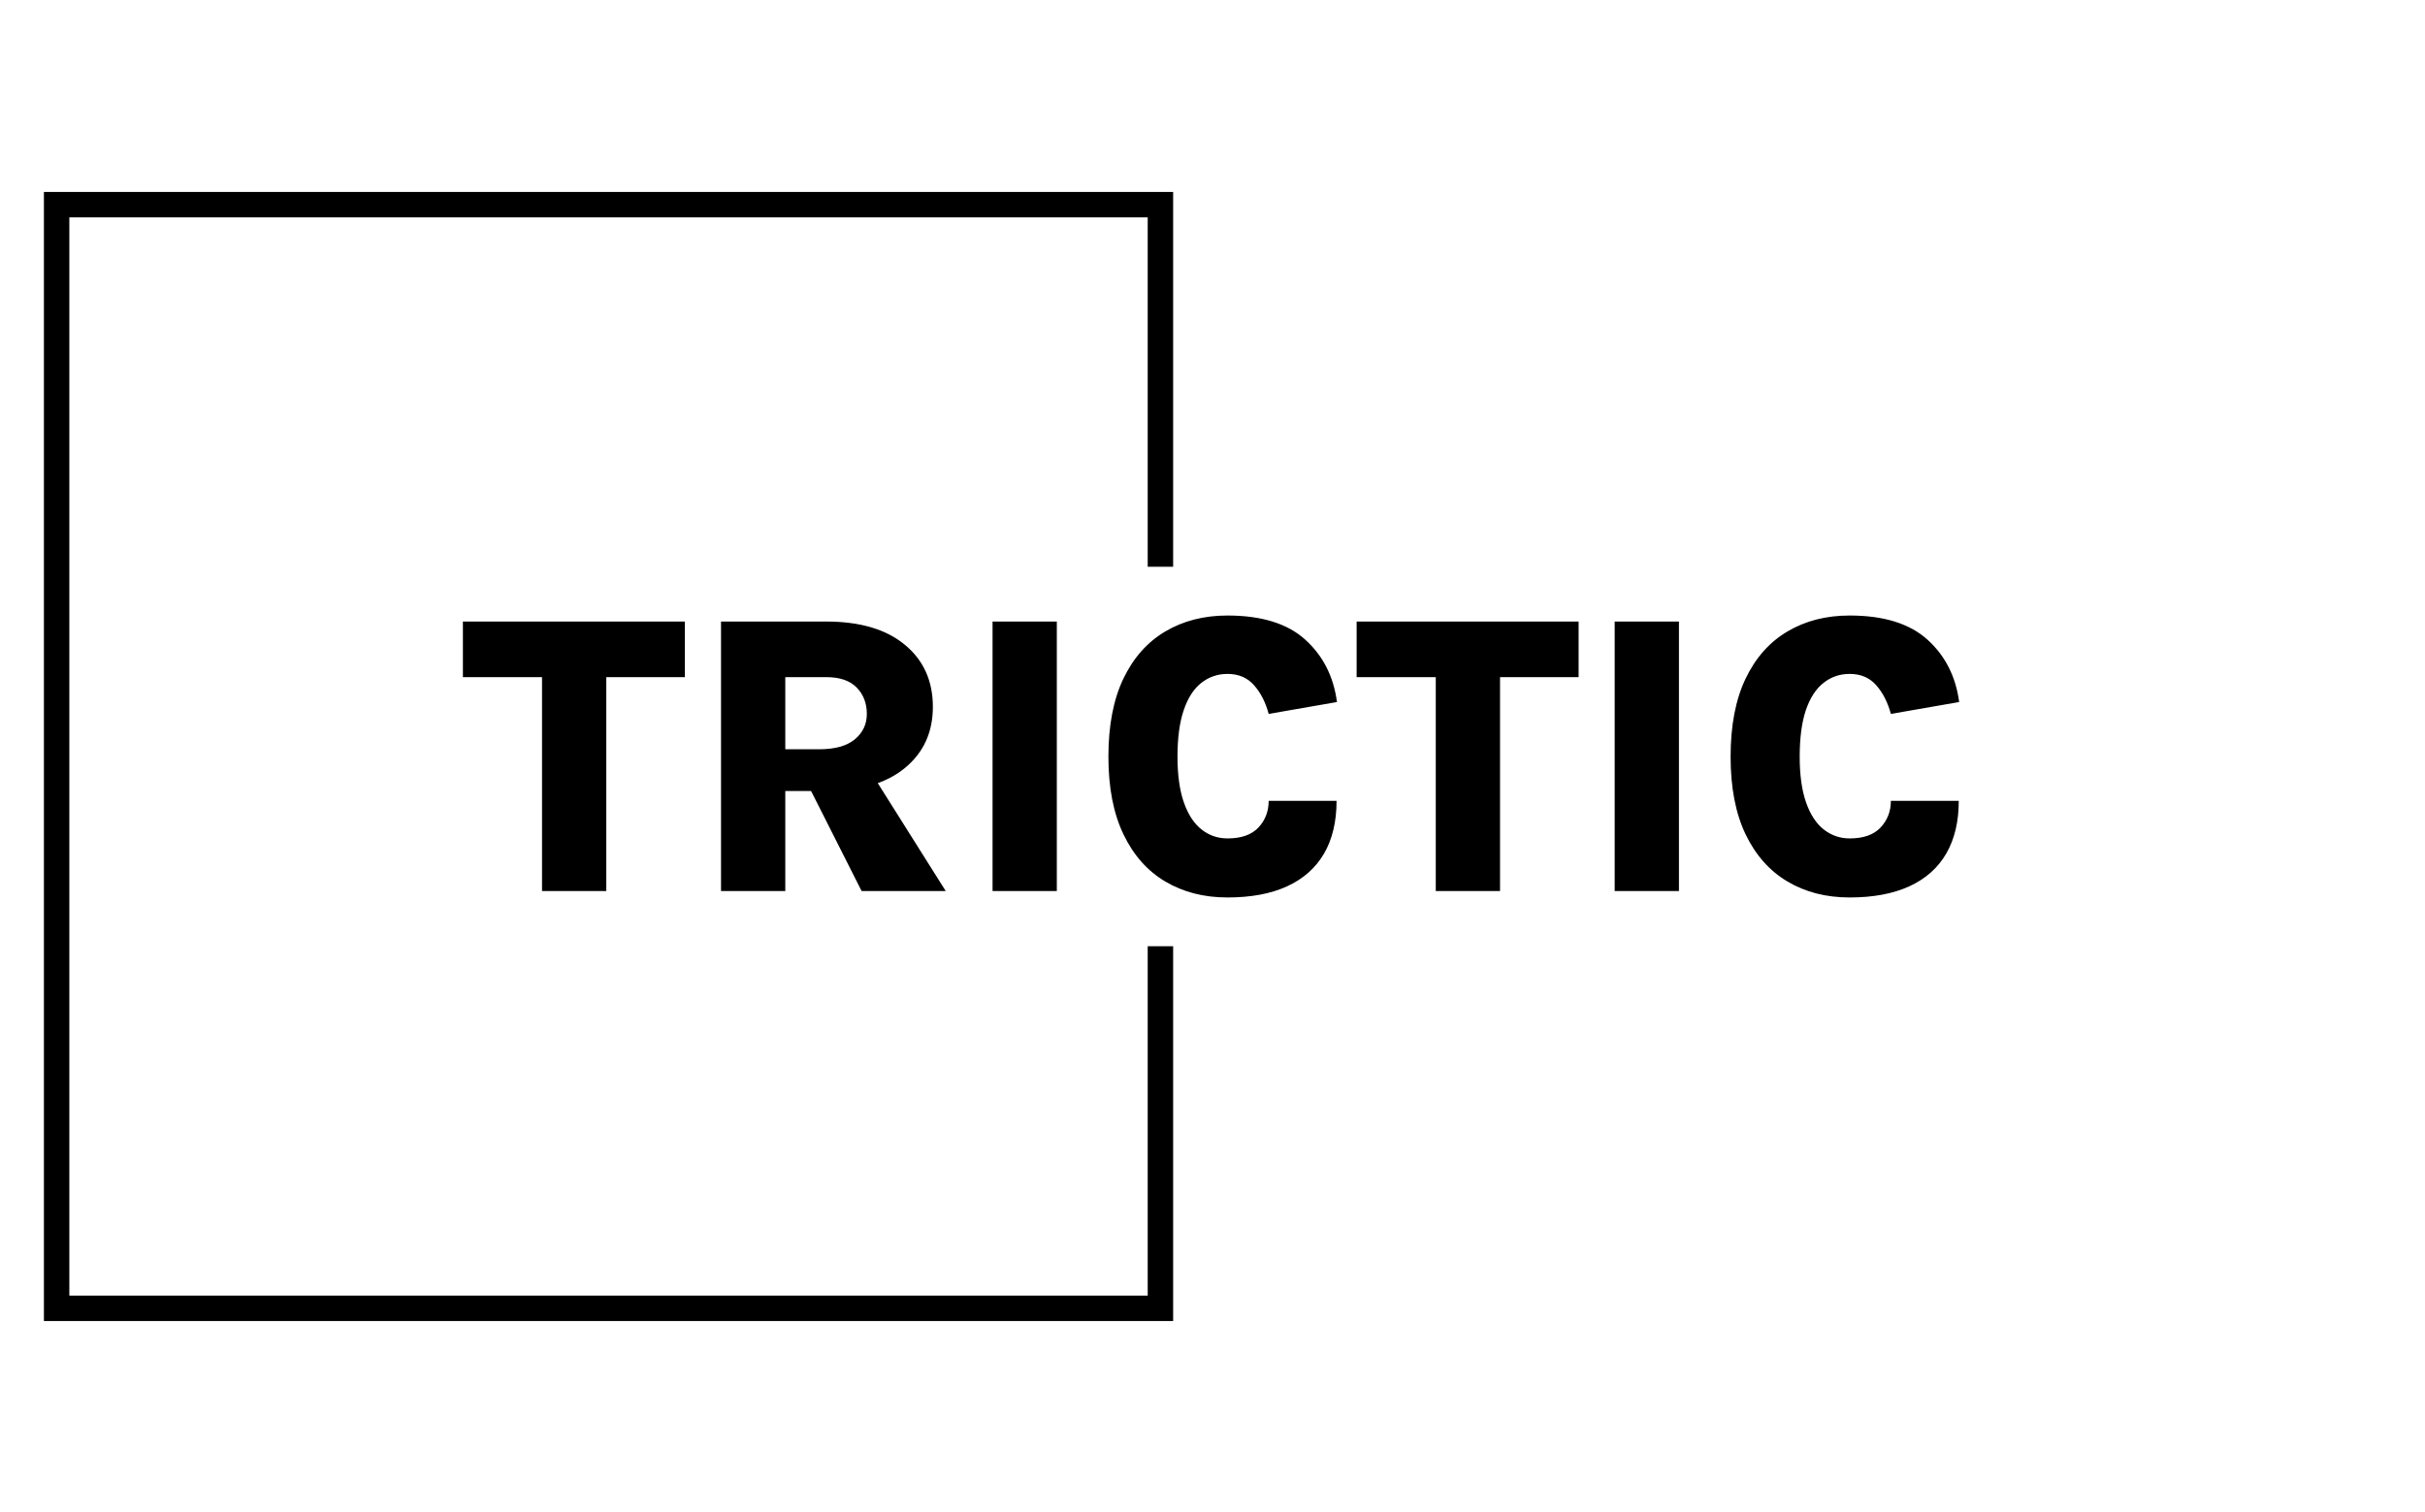 <svg xmlns="http://www.w3.org/2000/svg" version="1.1" xmlns:xlink="http://www.w3.org/1999/xlink" xmlns:svgjs="http://svgjs.dev/svgjs" width="2000" height="1247" viewBox="0 0 2000 1247"><g transform="matrix(1,0,0,1,-1.212,0.505)"><svg viewBox="0 0 396 247" data-background-color="#0b022d" preserveAspectRatio="xMidYMid meet" height="1247" width="2000" xmlns="http://www.w3.org/2000/svg" xmlns:xlink="http://www.w3.org/1999/xlink"><g id="tight-bounds" transform="matrix(1,0,0,1,0.24,-0.1)"><svg viewBox="0 0 395.52 247.2" height="247.2" width="395.52"><g><svg></svg></g><g><svg viewBox="0 0 395.52 247.2" height="247.2" width="395.52"><g transform="matrix(1,0,0,1,75.544,98.599)"><svg viewBox="0 0 244.431 50.002" height="50.002" width="244.431"><g><svg viewBox="0 0 244.431 50.002" height="50.002" width="244.431"><g><svg viewBox="0 0 244.431 50.002" height="50.002" width="244.431"><g><svg viewBox="0 0 244.431 50.002" height="50.002" width="244.431"><g><svg viewBox="0 0 244.431 50.002" height="50.002" width="244.431"><g transform="matrix(1,0,0,1,0,0)"><svg width="244.431" viewBox="0.3 -34.3 186.25 35.1" height="50.002" data-palette-color="#f7fff7"><svg></svg><g class="undefined-text-0" data-fill-palette-color="primary" id="text-0"><path d="M11.95-26.63h-11.65v-6.92h27.63v6.92h-11.58l1.8-1.8v28.43h-8v-28.43zM40.43 0h-8v-33.55h13.1c4.2 0 7.46 0.963 9.78 2.89 2.327 1.92 3.49 4.497 3.49 7.73v0c0 3.167-1.163 5.707-3.49 7.62-2.32 1.907-5.58 2.86-9.78 2.86v0h-5.1zM60.4 0h-10.47l-8.18-16.2h8.45zM40.43-26.63v8.98h4.2c1.98 0 3.467-0.413 4.46-1.24 0.993-0.827 1.49-1.88 1.49-3.16v0c0-1.333-0.423-2.43-1.27-3.29-0.84-0.86-2.1-1.29-3.78-1.29v0zM74.23 0h-8v-33.55h8zM95.47 0.8v0c-2.927 0-5.503-0.66-7.73-1.98-2.227-1.313-3.963-3.27-5.21-5.87-1.253-2.6-1.88-5.827-1.88-9.68v0c0-3.867 0.62-7.1 1.86-9.7 1.247-2.6 2.983-4.56 5.21-5.88 2.24-1.327 4.823-1.99 7.75-1.99v0c4.24 0 7.467 1 9.68 3 2.213 2 3.53 4.59 3.95 7.77v0l-8.5 1.48c-0.38-1.433-0.983-2.62-1.81-3.56-0.827-0.947-1.933-1.42-3.32-1.42v0c-1.227 0-2.313 0.373-3.26 1.12-0.94 0.74-1.667 1.867-2.18 3.38-0.52 1.52-0.78 3.453-0.78 5.8v0c0 2.3 0.267 4.207 0.8 5.72 0.533 1.507 1.27 2.627 2.21 3.36 0.94 0.733 2.01 1.1 3.21 1.1v0c1.72 0 3.007-0.453 3.86-1.36 0.847-0.913 1.27-2.02 1.27-3.32v0h8.45c0 2.587-0.52 4.777-1.56 6.57-1.047 1.787-2.577 3.143-4.59 4.07-2.013 0.927-4.49 1.39-7.43 1.39zM123.2-26.63h-11.65v-6.92h27.63v6.92h-11.58l1.8-1.8v28.43h-8v-28.43zM151.67 0h-8v-33.55h8zM172.92 0.8v0c-2.933 0-5.51-0.66-7.73-1.98-2.227-1.313-3.967-3.27-5.22-5.87-1.247-2.6-1.87-5.827-1.87-9.68v0c0-3.867 0.62-7.1 1.86-9.7 1.24-2.6 2.977-4.56 5.21-5.88 2.233-1.327 4.817-1.99 7.75-1.99v0c4.233 0 7.46 1 9.68 3 2.213 2 3.53 4.59 3.95 7.77v0l-8.5 1.48c-0.387-1.433-0.99-2.62-1.81-3.56-0.827-0.947-1.933-1.42-3.32-1.42v0c-1.233 0-2.32 0.373-3.26 1.12-0.94 0.74-1.67 1.867-2.19 3.38-0.513 1.52-0.77 3.453-0.77 5.8v0c0 2.3 0.267 4.207 0.8 5.72 0.533 1.507 1.27 2.627 2.21 3.36 0.947 0.733 2.017 1.1 3.21 1.1v0c1.72 0 3.003-0.453 3.85-1.36 0.853-0.913 1.28-2.02 1.28-3.32v0h8.45c0 2.587-0.52 4.777-1.56 6.57-1.04 1.787-2.57 3.143-4.59 4.07-2.02 0.927-4.497 1.39-7.43 1.39z" fill="#000000" fill-rule="nonzero" stroke="none" stroke-width="1" stroke-linecap="butt" stroke-linejoin="miter" stroke-miterlimit="10" stroke-dasharray="" stroke-dashoffset="0" font-family="none" font-weight="none" font-size="none" text-anchor="none" style="mix-blend-mode: normal" data-fill-palette-color="primary" opacity="1"></path></g></svg></g></svg></g></svg></g></svg></g></svg></g></svg></g><path d="M191.57 92.599L191.57 31.363 7.097 31.363 7.097 215.837 191.57 215.837 191.57 154.601 187.416 154.601 187.416 211.683 11.251 211.683 11.251 35.517 187.416 35.517 187.416 92.599Z" fill="#000000" stroke="transparent" data-fill-palette-color="primary"></path></svg></g><defs></defs></svg><rect width="395.52" height="247.2" fill="none" stroke="none" visibility="hidden"></rect></g></svg></g></svg>